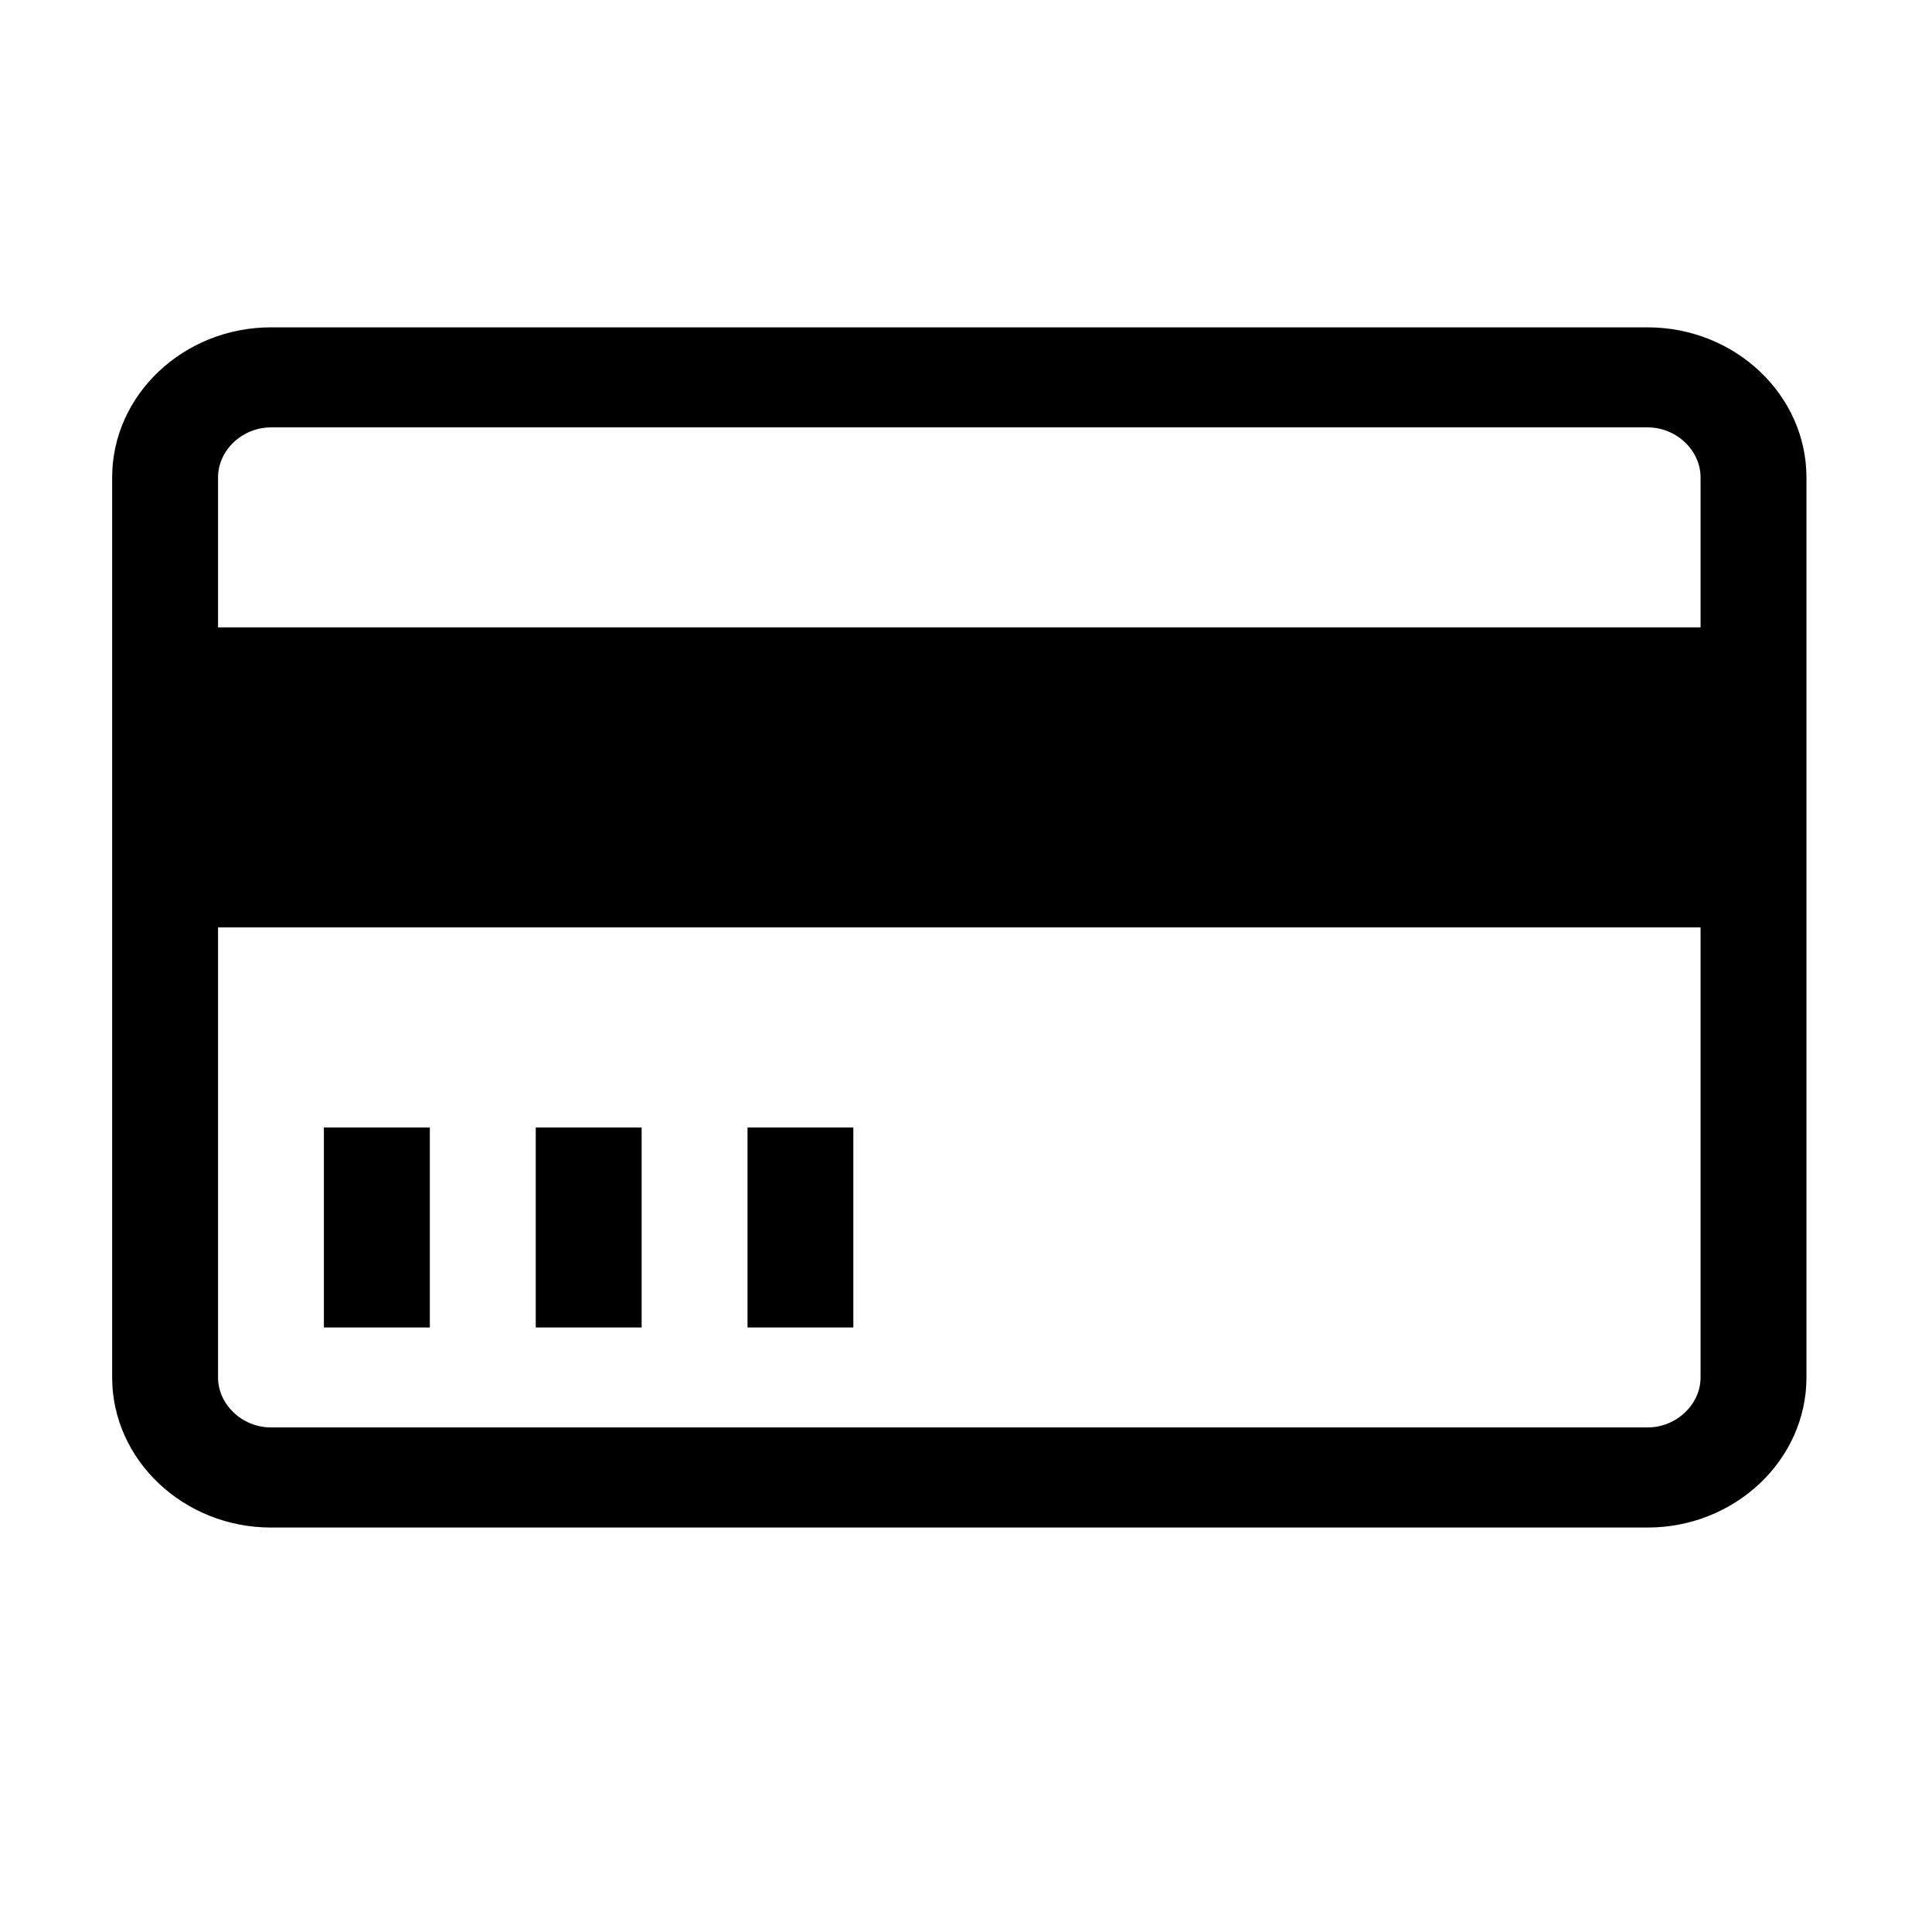 <?xml version="1.0" standalone="no"?><!DOCTYPE svg PUBLIC "-//W3C//DTD SVG 1.1//EN" "http://www.w3.org/Graphics/SVG/1.1/DTD/svg11.dtd"><svg class="icon" width="200px" height="200.00px" viewBox="0 0 1024 1024" version="1.1" xmlns="http://www.w3.org/2000/svg"><path d="M873.272 173.497l-729.638 0c-46.296 0-84.188 35.773-84.188 79.529l0 477.052c0 43.741 37.892 79.548 84.188 79.548l729.638 0c46.296 0 84.188-35.807 84.188-79.548L957.46 253.027C957.46 209.269 919.568 173.497 873.272 173.497L873.272 173.497zM143.634 226.517l729.638 0c15.2 0 28.063 12.13 28.063 26.51l0 79.495L115.571 332.521l0-79.495C115.571 238.648 128.397 226.517 143.634 226.517L143.634 226.517zM873.272 756.57l-729.638 0c-15.237 0-28.062-12.13-28.062-26.492L115.572 491.543l785.763 0 0 238.536C901.335 744.44 888.472 756.57 873.272 756.57L873.272 756.57zM171.661 597.566l56.162 0 0 106.02-56.162 0L171.661 597.566zM283.949 597.566l56.126 0 0 106.02-56.126 0L283.949 597.566zM396.2 597.566l56.09 0 0 106.02-56.09 0L396.2 597.566zM396.2 597.566" /></svg>